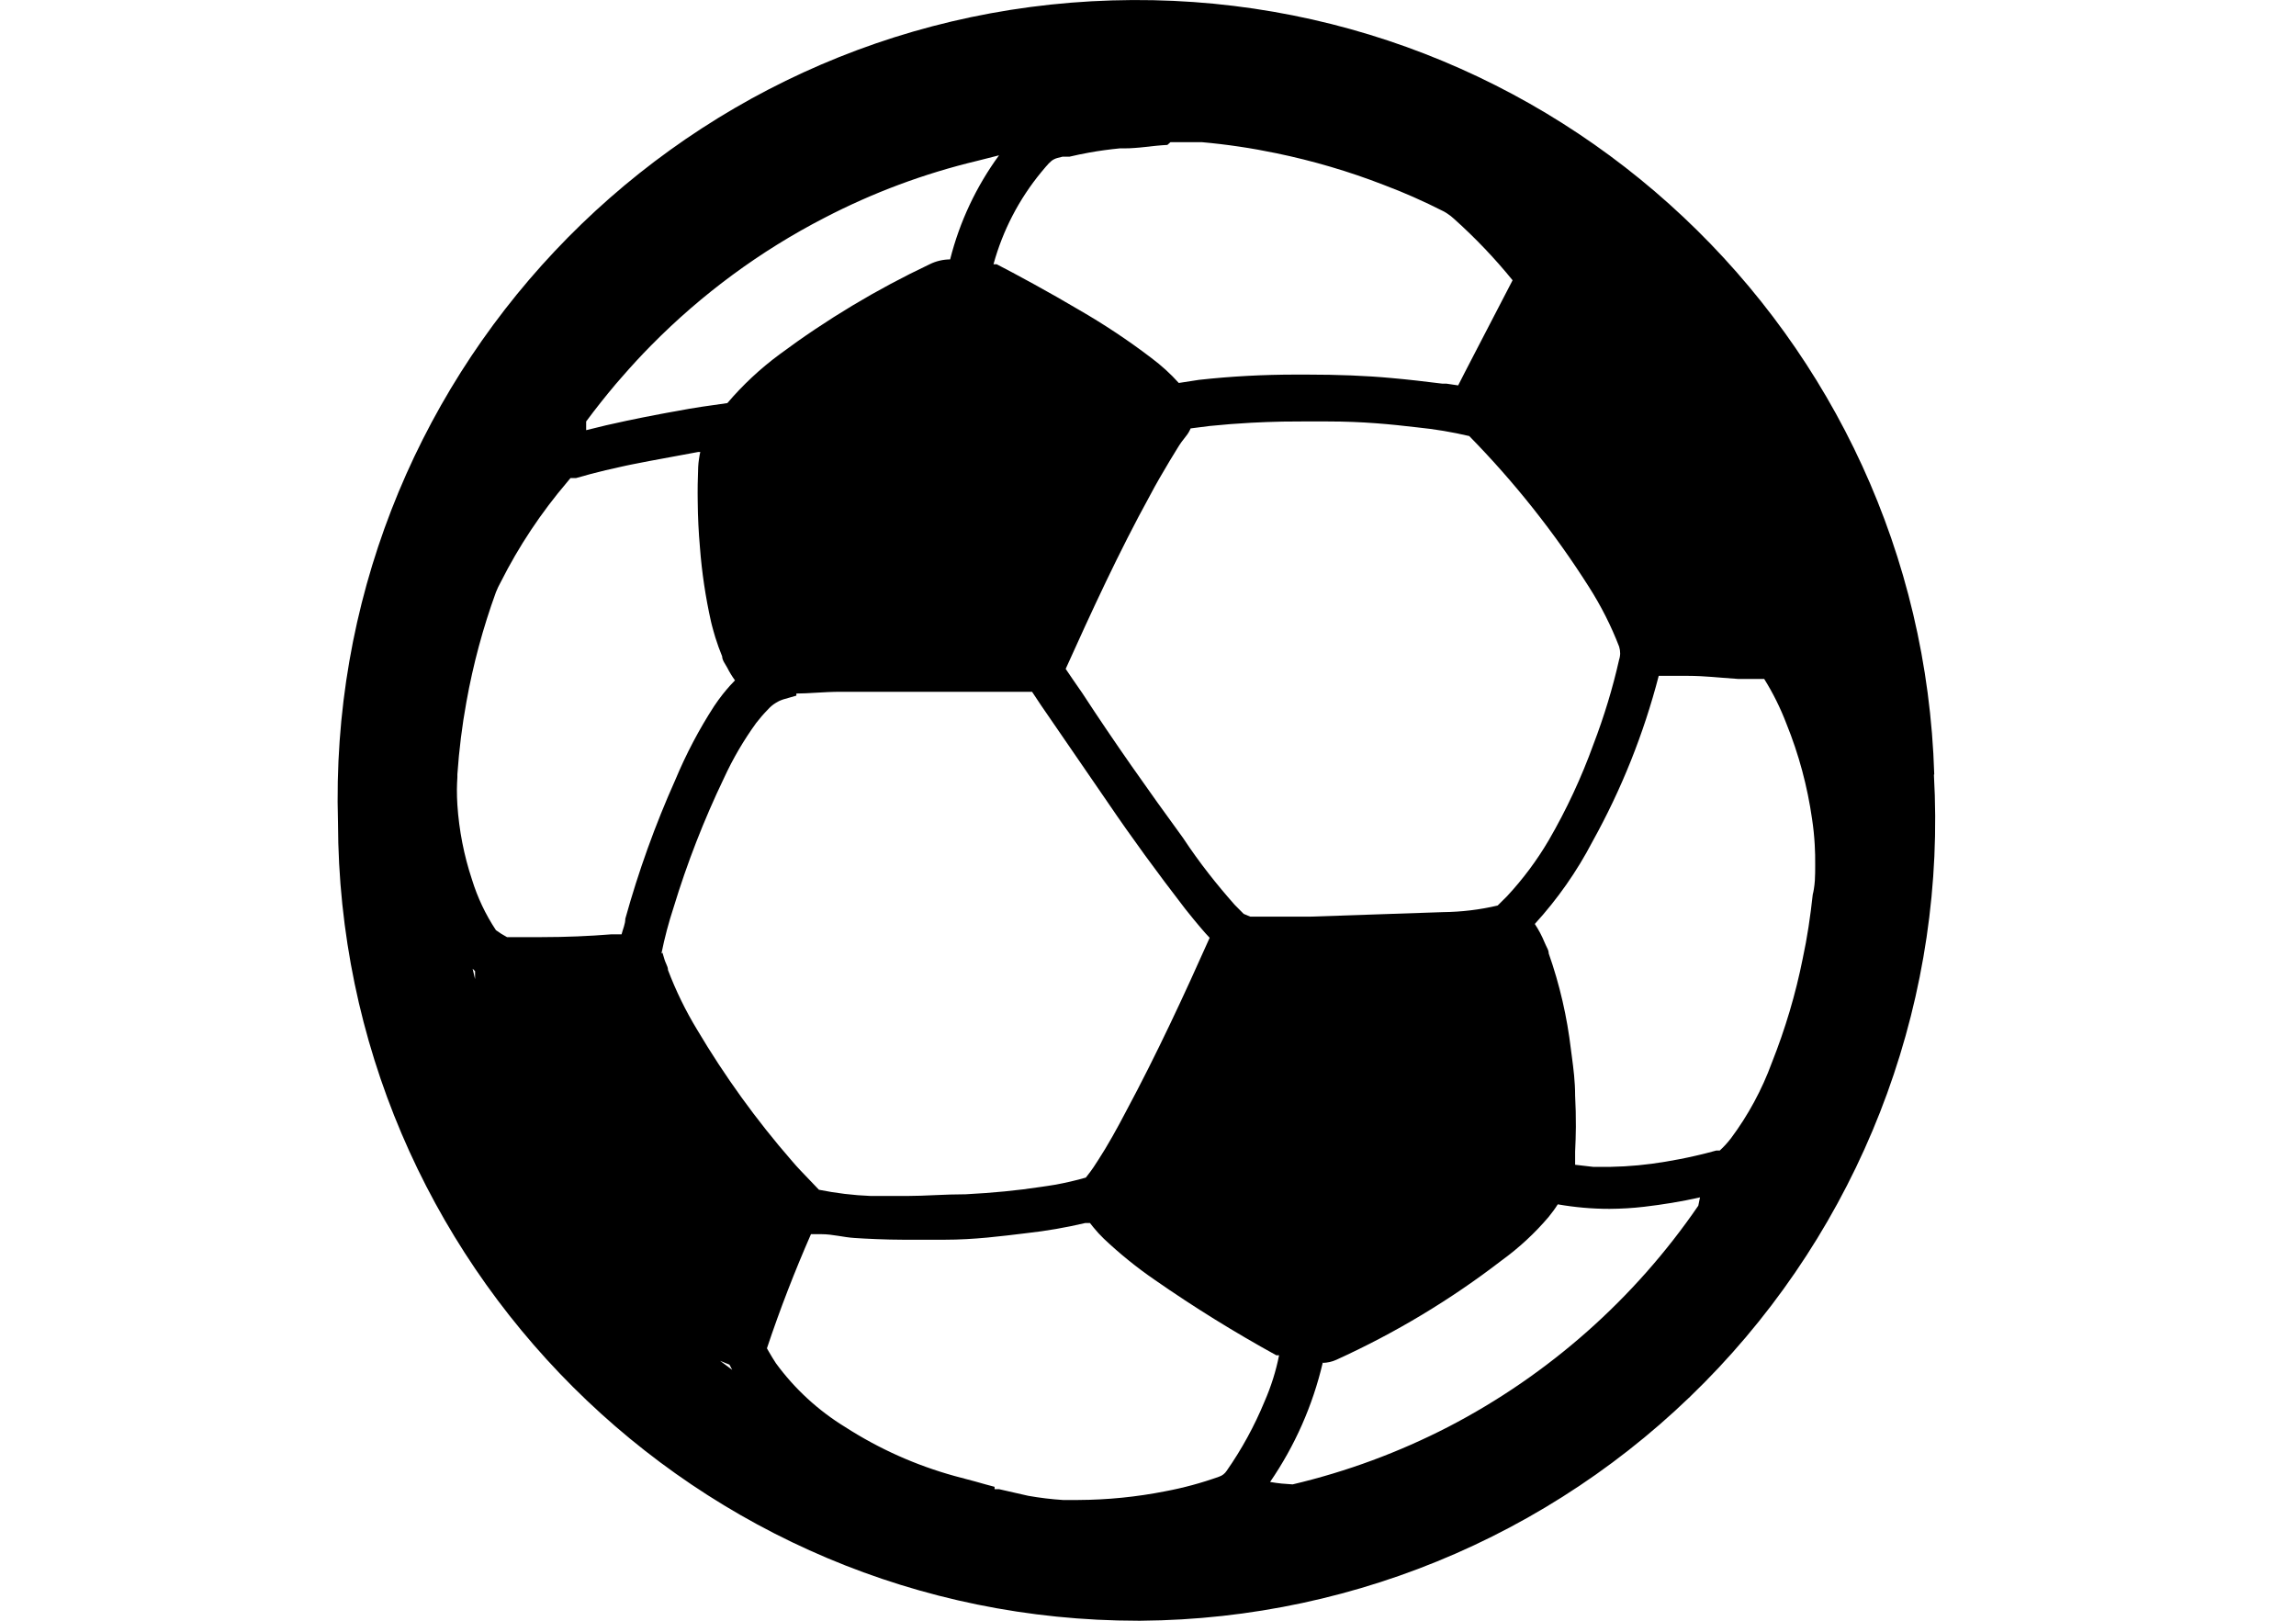 <svg width="34" height="24" viewBox="0 0 34 24"  xmlns="http://www.w3.org/2000/svg">
<path fill-rule="evenodd" clip-rule="evenodd" d="M28.643 11.467C28.446 4.94 22.994 -0.192 16.467 0.006C9.94 0.203 4.808 5.654 5.005 12.181C5.022 18.714 10.323 24 16.855 24H16.891C20.137 23.976 23.23 22.622 25.45 20.254C27.67 17.887 28.822 14.713 28.638 11.472L28.643 11.467ZM7.035 14.381V14.499L6.999 14.345L7.035 14.381ZM6.989 13.024C7.071 13.29 7.19 13.542 7.344 13.774C7.396 13.812 7.451 13.847 7.508 13.877H8.022C8.381 13.877 8.726 13.862 9.049 13.836H9.204C9.224 13.759 9.26 13.682 9.26 13.605C9.455 12.902 9.702 12.215 10 11.549C10.159 11.168 10.351 10.802 10.576 10.455C10.616 10.395 10.659 10.336 10.703 10.28C10.739 10.235 10.775 10.192 10.813 10.15C10.836 10.124 10.86 10.099 10.884 10.075C10.841 10.016 10.803 9.954 10.771 9.89C10.74 9.833 10.694 9.776 10.694 9.72C10.656 9.628 10.623 9.535 10.593 9.44C10.584 9.409 10.574 9.378 10.566 9.347C10.557 9.318 10.55 9.288 10.542 9.259L10.529 9.206C10.448 8.844 10.393 8.476 10.365 8.106C10.345 7.88 10.334 7.654 10.332 7.427C10.329 7.256 10.332 7.085 10.339 6.914C10.341 6.875 10.345 6.836 10.351 6.797C10.354 6.778 10.357 6.759 10.36 6.74C10.363 6.725 10.367 6.709 10.37 6.693H10.339L9.615 6.827C9.531 6.843 9.444 6.86 9.354 6.878L9.291 6.891L9.213 6.908C9.134 6.925 9.052 6.944 8.97 6.963C8.825 6.998 8.677 7.036 8.531 7.079H8.448L8.402 7.135C8.015 7.589 7.683 8.087 7.415 8.62C7.388 8.668 7.364 8.718 7.344 8.769C7.152 9.297 7.006 9.84 6.907 10.393C6.842 10.748 6.798 11.107 6.773 11.467V11.508C6.769 11.569 6.767 11.63 6.766 11.69C6.766 11.767 6.768 11.843 6.773 11.919C6.798 12.295 6.87 12.666 6.989 13.024ZM14.794 2.3C14.456 2.762 14.21 3.286 14.07 3.841C13.965 3.842 13.861 3.866 13.767 3.913C12.983 4.284 12.237 4.732 11.542 5.249C11.258 5.459 11 5.7 10.771 5.969C10.509 6.005 10.257 6.041 10.021 6.087L9.892 6.11L9.774 6.132C9.688 6.149 9.603 6.165 9.521 6.181C9.441 6.197 9.363 6.213 9.287 6.229C9.074 6.274 8.874 6.32 8.68 6.37V6.241C8.82 6.052 8.966 5.868 9.118 5.688C9.147 5.655 9.176 5.621 9.205 5.588C9.278 5.504 9.351 5.422 9.427 5.34C9.497 5.264 9.568 5.19 9.641 5.116C10.392 4.354 11.259 3.715 12.21 3.225C12.926 2.853 13.685 2.57 14.471 2.382L14.794 2.3ZM17.734 2.105H17.333L17.287 2.146C17.235 2.148 17.182 2.153 17.128 2.158L17.071 2.164L17.027 2.169L17.022 2.17C16.974 2.175 16.925 2.181 16.876 2.185C16.851 2.188 16.826 2.19 16.801 2.191C16.752 2.195 16.703 2.197 16.655 2.197H16.583C16.431 2.212 16.28 2.232 16.131 2.259C16.032 2.277 15.935 2.297 15.838 2.32H15.735C15.673 2.335 15.636 2.343 15.604 2.361C15.555 2.387 15.517 2.432 15.421 2.547C15.091 2.947 14.849 3.413 14.712 3.913H14.759C14.84 3.956 14.92 3.998 14.999 4.039C15.105 4.096 15.208 4.151 15.309 4.207C15.542 4.335 15.763 4.461 15.976 4.587C16.349 4.802 16.708 5.04 17.05 5.301C17.197 5.411 17.333 5.534 17.456 5.671L17.754 5.625C18.232 5.572 18.712 5.547 19.193 5.547H19.347C19.815 5.547 20.231 5.563 20.616 5.599C20.843 5.619 21.11 5.65 21.357 5.681H21.418L21.593 5.707L21.69 5.517L21.85 5.208L22.399 4.15C22.134 3.824 21.844 3.52 21.531 3.24C21.515 3.226 21.499 3.212 21.482 3.198C21.464 3.184 21.446 3.171 21.427 3.159L21.411 3.149C21.402 3.143 21.392 3.138 21.382 3.132C21.233 3.056 21.081 2.984 20.927 2.916C20.86 2.887 20.793 2.858 20.725 2.83C20.647 2.798 20.568 2.767 20.488 2.737C19.973 2.537 19.441 2.381 18.9 2.269C18.535 2.193 18.167 2.138 17.795 2.105H17.734ZM9.795 14.119C9.841 13.889 9.901 13.663 9.974 13.44C10.174 12.783 10.423 12.143 10.72 11.524C10.852 11.236 11.012 10.963 11.197 10.707C11.252 10.636 11.31 10.569 11.372 10.506C11.406 10.467 11.446 10.434 11.489 10.408C11.504 10.398 11.52 10.39 11.535 10.382C11.556 10.373 11.576 10.364 11.598 10.357L11.793 10.301V10.27C11.884 10.27 11.98 10.264 12.082 10.258L12.083 10.258C12.199 10.251 12.322 10.244 12.456 10.244H14.08H14.81H15.283L15.416 10.444L16.408 11.888C16.757 12.402 17.133 12.916 17.549 13.456L17.594 13.512C17.647 13.578 17.697 13.64 17.748 13.7L17.799 13.76C17.816 13.781 17.834 13.801 17.852 13.821C17.872 13.843 17.893 13.866 17.913 13.887C17.544 14.715 17.133 15.604 16.675 16.457C16.547 16.703 16.398 16.971 16.264 17.176C16.218 17.25 16.169 17.323 16.115 17.392L16.079 17.438C16.005 17.459 15.93 17.479 15.855 17.496C15.783 17.513 15.709 17.528 15.635 17.542C15.593 17.549 15.551 17.556 15.509 17.562C15.475 17.568 15.44 17.573 15.406 17.577C15.072 17.628 14.707 17.664 14.301 17.685C13.983 17.685 13.7 17.71 13.438 17.71H12.893C12.636 17.7 12.38 17.669 12.127 17.618L11.999 17.484C11.906 17.387 11.814 17.294 11.727 17.191C11.201 16.587 10.732 15.937 10.324 15.249C10.153 14.968 10.009 14.672 9.892 14.365C9.892 14.332 9.878 14.3 9.863 14.267C9.855 14.248 9.846 14.23 9.841 14.211L9.81 14.108C9.805 14.112 9.8 14.116 9.795 14.119ZM18.284 13.399L18.417 13.533L18.515 13.574H18.751H19.393L21.367 13.507C21.64 13.504 21.912 13.472 22.178 13.409L22.317 13.271C22.552 13.018 22.759 12.741 22.934 12.443C23.197 11.99 23.419 11.513 23.597 11.02C23.753 10.612 23.881 10.193 23.977 9.766C23.982 9.751 23.986 9.736 23.988 9.72C23.989 9.712 23.99 9.703 23.991 9.695L23.992 9.677C23.992 9.643 23.987 9.609 23.977 9.576C23.858 9.267 23.708 8.971 23.53 8.692C23.019 7.887 22.425 7.138 21.757 6.457C21.505 6.398 21.249 6.355 20.991 6.329C20.591 6.282 20.18 6.241 19.666 6.241H19.27C19.177 6.241 19.085 6.242 18.992 6.243C18.837 6.246 18.682 6.252 18.528 6.26C18.323 6.271 18.118 6.287 17.913 6.308L17.631 6.344C17.614 6.385 17.592 6.423 17.564 6.457C17.517 6.514 17.474 6.574 17.436 6.637L17.364 6.755L17.323 6.822C17.223 6.991 17.12 7.163 17.03 7.336C16.572 8.168 16.161 9.062 15.781 9.905L15.889 10.064L16.028 10.265C16.49 10.974 17.004 11.703 17.518 12.407C17.77 12.788 18.021 13.101 18.284 13.399ZM10.843 20.285L10.663 20.151L10.802 20.208L10.843 20.285ZM19.587 20.182L19.578 20.182L19.589 20.177L19.587 20.182ZM19.587 20.182C19.657 20.18 19.726 20.165 19.789 20.136C20.658 19.741 21.479 19.248 22.235 18.666C22.493 18.479 22.728 18.262 22.934 18.019C22.98 17.962 23.026 17.901 23.068 17.834C23.32 17.878 23.576 17.901 23.833 17.901C24.005 17.9 24.177 17.89 24.347 17.87C24.483 17.854 24.62 17.835 24.758 17.812C24.897 17.789 25.035 17.762 25.174 17.731L25.149 17.854C24.204 19.233 22.933 20.358 21.449 21.128C20.718 21.505 19.943 21.792 19.142 21.981C19.088 21.978 19.035 21.974 18.981 21.969C18.923 21.963 18.865 21.955 18.808 21.945C19.175 21.41 19.439 20.813 19.587 20.182ZM25.627 16.863C25.579 16.925 25.525 16.984 25.467 17.037H25.416C25.315 17.065 25.214 17.091 25.112 17.114C25.031 17.133 24.948 17.15 24.866 17.166C24.799 17.179 24.733 17.191 24.666 17.202C24.396 17.248 24.123 17.274 23.849 17.279H23.592L23.325 17.248V17.099V17.053C23.331 16.931 23.335 16.809 23.336 16.686C23.337 16.533 23.333 16.379 23.325 16.225C23.325 16.012 23.3 15.824 23.277 15.648L23.263 15.542C23.206 15.057 23.096 14.579 22.934 14.119C22.934 14.105 22.932 14.093 22.928 14.08C22.925 14.068 22.92 14.056 22.914 14.044C22.901 14.015 22.884 13.985 22.872 13.954C22.833 13.859 22.785 13.768 22.728 13.682C23.064 13.314 23.351 12.905 23.581 12.464C24.011 11.69 24.341 10.865 24.563 10.008H24.989C25.054 10.008 25.119 10.01 25.184 10.013C25.295 10.019 25.407 10.028 25.515 10.037C25.592 10.043 25.667 10.049 25.74 10.054H25.904H26.125C26.256 10.264 26.366 10.486 26.454 10.717C26.638 11.171 26.765 11.645 26.834 12.13C26.853 12.255 26.866 12.381 26.873 12.507C26.879 12.607 26.881 12.708 26.88 12.808C26.88 12.885 26.88 12.962 26.875 13.04C26.872 13.083 26.867 13.125 26.86 13.168C26.856 13.194 26.851 13.219 26.844 13.245C26.808 13.574 26.762 13.887 26.695 14.196C26.59 14.722 26.436 15.238 26.238 15.737C26.091 16.138 25.887 16.515 25.632 16.857L25.627 16.863ZM14.728 22.052H14.795L15.226 22.15C15.396 22.18 15.568 22.201 15.74 22.212H15.966C16.399 22.21 16.831 22.167 17.256 22.083C17.527 22.032 17.793 21.96 18.052 21.867C18.099 21.852 18.138 21.821 18.165 21.78C18.389 21.459 18.577 21.114 18.726 20.753C18.822 20.533 18.895 20.304 18.941 20.069H18.9C18.282 19.729 17.681 19.357 17.102 18.954C16.834 18.77 16.582 18.566 16.346 18.343C16.291 18.29 16.239 18.233 16.191 18.174C16.174 18.154 16.157 18.133 16.141 18.111H16.069C15.784 18.178 15.496 18.228 15.206 18.26C14.825 18.306 14.43 18.358 13.988 18.358H13.376C13.119 18.358 12.811 18.343 12.652 18.332C12.492 18.322 12.328 18.276 12.169 18.276H12.056H12.009C11.773 18.815 11.552 19.381 11.357 19.966L11.383 20.012C11.418 20.074 11.454 20.131 11.49 20.187C11.768 20.567 12.117 20.888 12.518 21.133C13.018 21.455 13.564 21.699 14.137 21.857L14.445 21.939L14.594 21.981L14.728 22.017V22.052Z" />
</svg>
